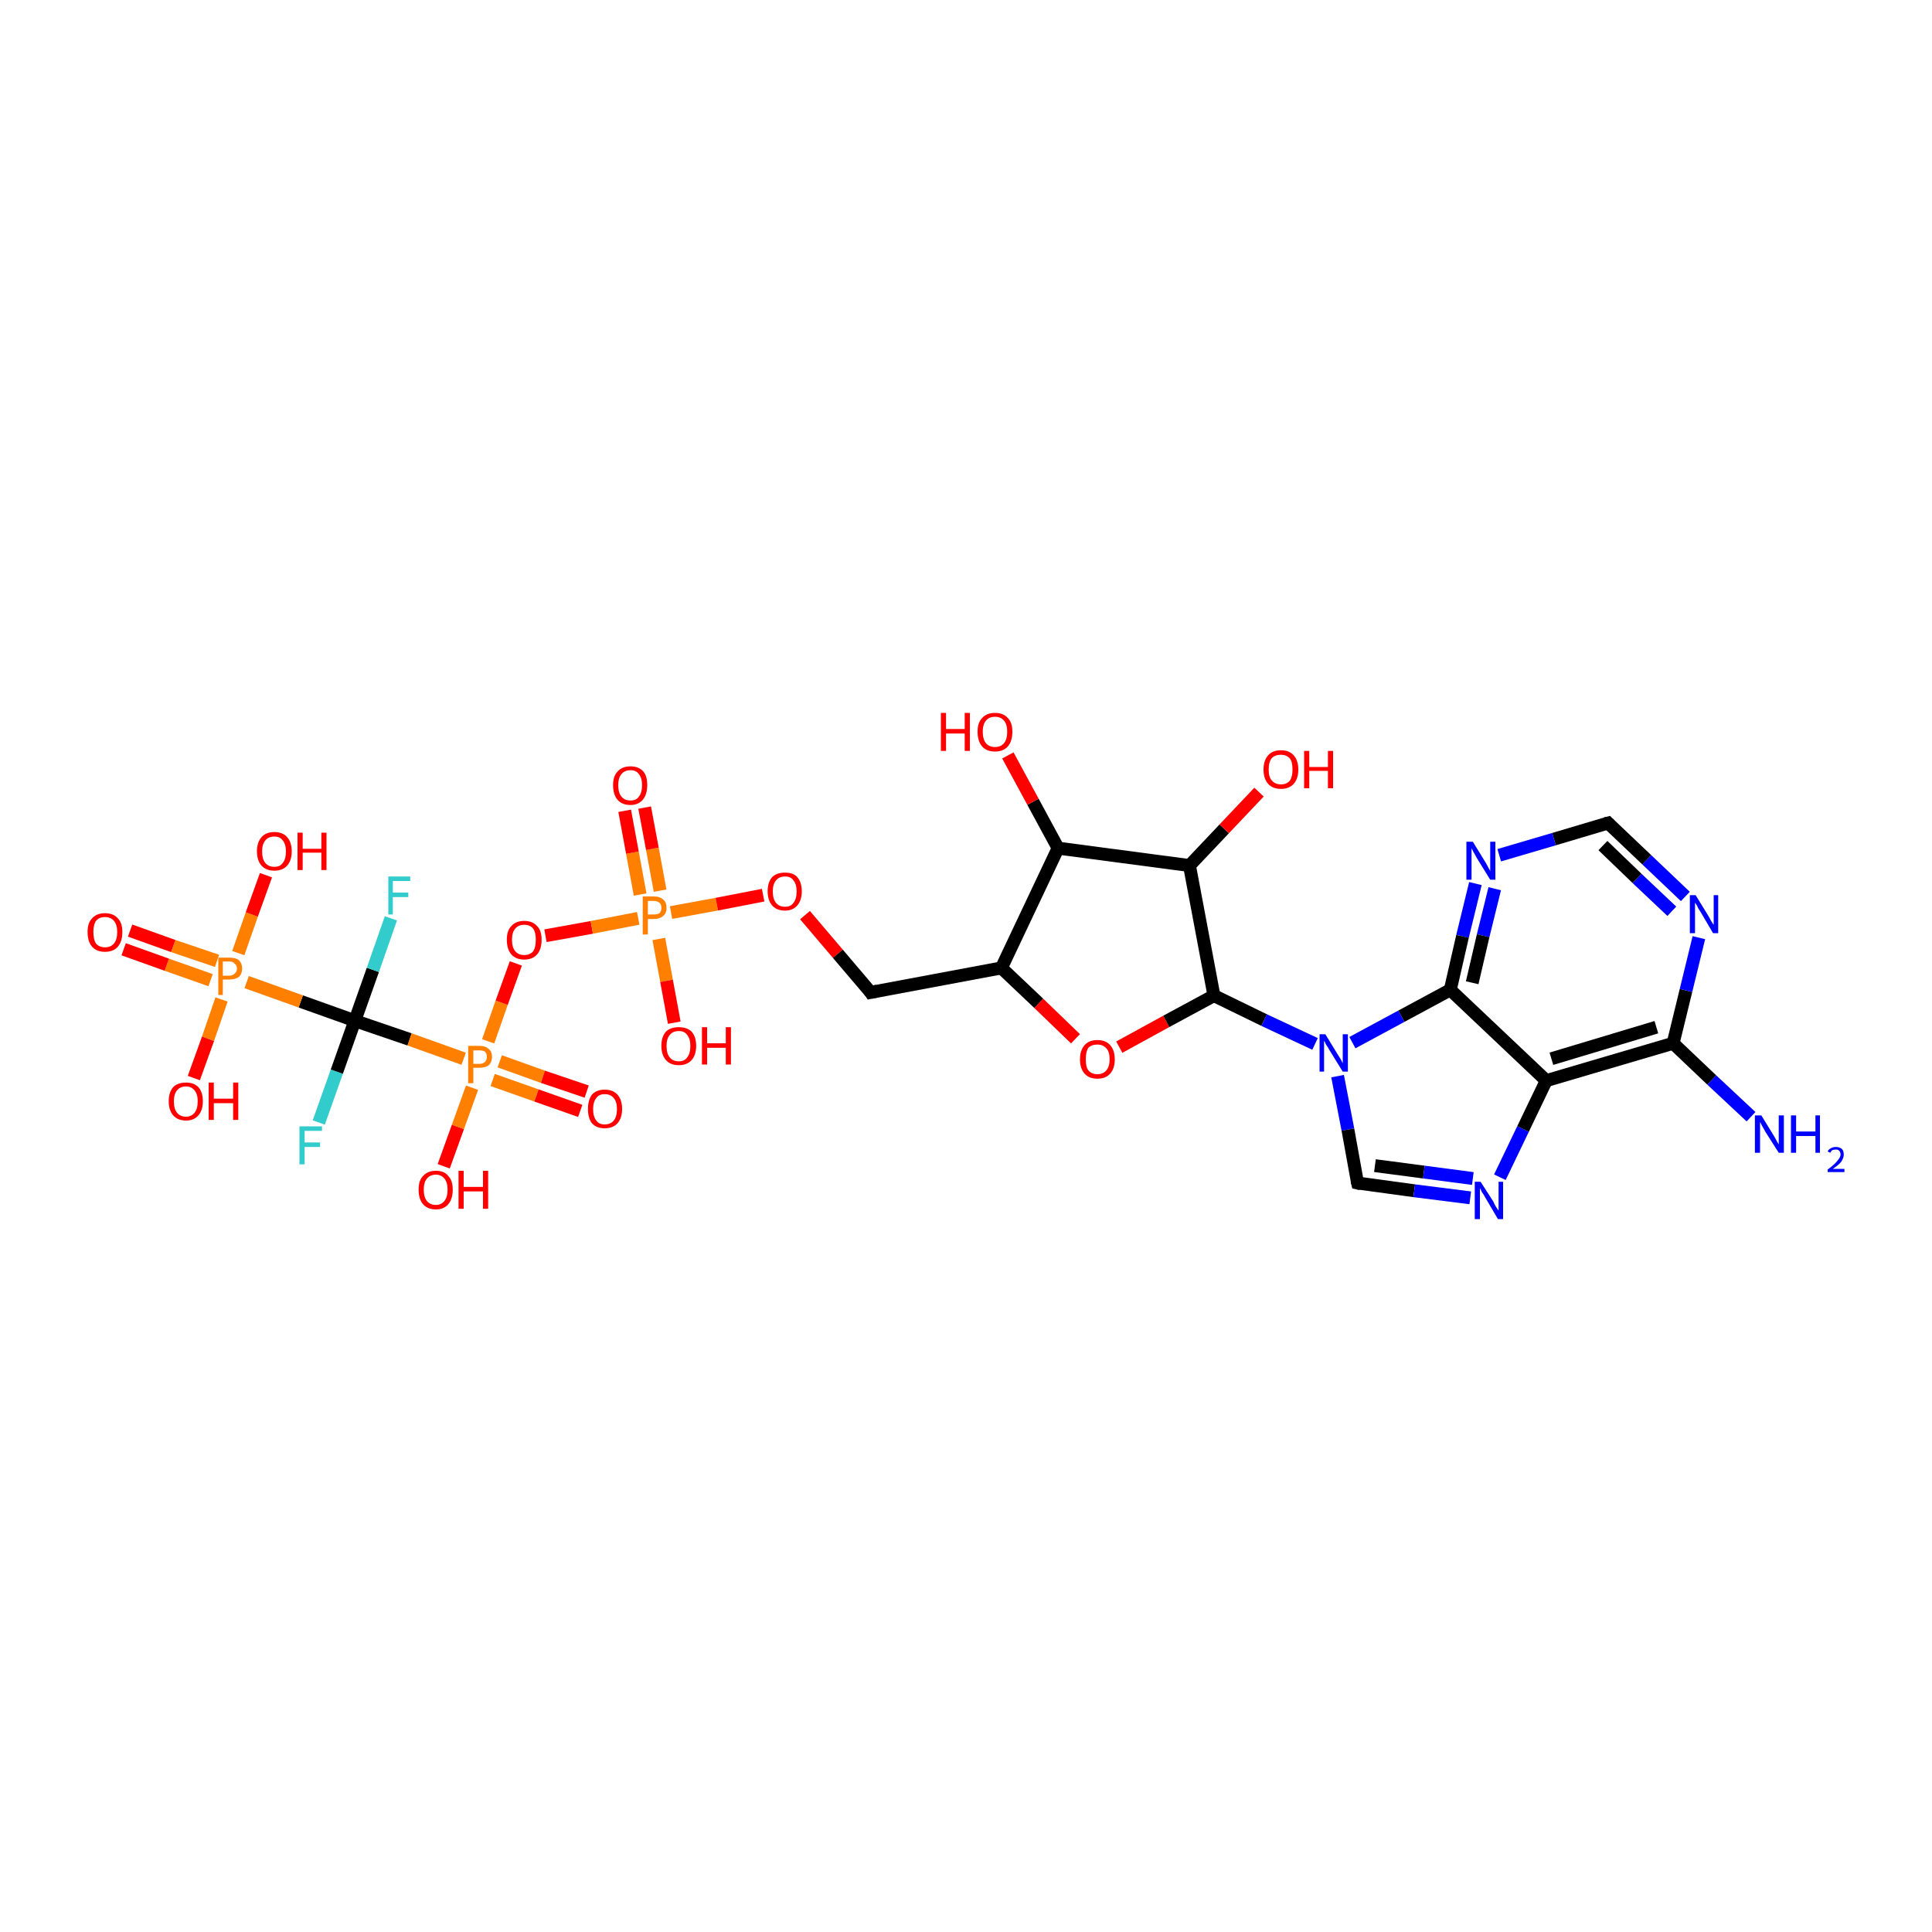 <?xml version='1.0' encoding='iso-8859-1'?>
<svg version='1.1' baseProfile='full'
              xmlns='http://www.w3.org/2000/svg'
                      xmlns:rdkit='http://www.rdkit.org/xml'
                      xmlns:xlink='http://www.w3.org/1999/xlink'
                  xml:space='preserve'
width='300px' height='300px' viewBox='0 0 300 300'>
<!-- END OF HEADER -->
<rect style='opacity:1.0;fill:#FFFFFF;stroke:none' width='300.0' height='300.0' x='0.0' y='0.0'> </rect>
<path class='bond-0 atom-0 atom-1' d='M 49.5,174.3 L 52.3,166.4' style='fill:none;fill-rule:evenodd;stroke:#33CCCC;stroke-width:2.0px;stroke-linecap:butt;stroke-linejoin:miter;stroke-opacity:1' />
<path class='bond-0 atom-0 atom-1' d='M 52.3,166.4 L 55.1,158.5' style='fill:none;fill-rule:evenodd;stroke:#000000;stroke-width:2.0px;stroke-linecap:butt;stroke-linejoin:miter;stroke-opacity:1' />
<path class='bond-1 atom-1 atom-2' d='M 55.1,158.5 L 57.9,150.6' style='fill:none;fill-rule:evenodd;stroke:#000000;stroke-width:2.0px;stroke-linecap:butt;stroke-linejoin:miter;stroke-opacity:1' />
<path class='bond-1 atom-1 atom-2' d='M 57.9,150.6 L 60.7,142.6' style='fill:none;fill-rule:evenodd;stroke:#33CCCC;stroke-width:2.0px;stroke-linecap:butt;stroke-linejoin:miter;stroke-opacity:1' />
<path class='bond-2 atom-1 atom-3' d='M 55.1,158.5 L 46.7,155.5' style='fill:none;fill-rule:evenodd;stroke:#000000;stroke-width:2.0px;stroke-linecap:butt;stroke-linejoin:miter;stroke-opacity:1' />
<path class='bond-2 atom-1 atom-3' d='M 46.7,155.5 L 38.3,152.5' style='fill:none;fill-rule:evenodd;stroke:#FF7F00;stroke-width:2.0px;stroke-linecap:butt;stroke-linejoin:miter;stroke-opacity:1' />
<path class='bond-3 atom-3 atom-4' d='M 33.7,149.2 L 26.9,146.9' style='fill:none;fill-rule:evenodd;stroke:#FF7F00;stroke-width:2.0px;stroke-linecap:butt;stroke-linejoin:miter;stroke-opacity:1' />
<path class='bond-3 atom-3 atom-4' d='M 26.9,146.9 L 20.2,144.5' style='fill:none;fill-rule:evenodd;stroke:#FF0000;stroke-width:2.0px;stroke-linecap:butt;stroke-linejoin:miter;stroke-opacity:1' />
<path class='bond-3 atom-3 atom-4' d='M 32.7,152.2 L 25.9,149.8' style='fill:none;fill-rule:evenodd;stroke:#FF7F00;stroke-width:2.0px;stroke-linecap:butt;stroke-linejoin:miter;stroke-opacity:1' />
<path class='bond-3 atom-3 atom-4' d='M 25.9,149.8 L 19.2,147.4' style='fill:none;fill-rule:evenodd;stroke:#FF0000;stroke-width:2.0px;stroke-linecap:butt;stroke-linejoin:miter;stroke-opacity:1' />
<path class='bond-4 atom-3 atom-5' d='M 37.0,148.0 L 39.1,142.0' style='fill:none;fill-rule:evenodd;stroke:#FF7F00;stroke-width:2.0px;stroke-linecap:butt;stroke-linejoin:miter;stroke-opacity:1' />
<path class='bond-4 atom-3 atom-5' d='M 39.1,142.0 L 41.3,135.9' style='fill:none;fill-rule:evenodd;stroke:#FF0000;stroke-width:2.0px;stroke-linecap:butt;stroke-linejoin:miter;stroke-opacity:1' />
<path class='bond-5 atom-3 atom-6' d='M 34.4,155.2 L 32.3,161.3' style='fill:none;fill-rule:evenodd;stroke:#FF7F00;stroke-width:2.0px;stroke-linecap:butt;stroke-linejoin:miter;stroke-opacity:1' />
<path class='bond-5 atom-3 atom-6' d='M 32.3,161.3 L 30.1,167.4' style='fill:none;fill-rule:evenodd;stroke:#FF0000;stroke-width:2.0px;stroke-linecap:butt;stroke-linejoin:miter;stroke-opacity:1' />
<path class='bond-6 atom-1 atom-7' d='M 55.1,158.5 L 63.6,161.4' style='fill:none;fill-rule:evenodd;stroke:#000000;stroke-width:2.0px;stroke-linecap:butt;stroke-linejoin:miter;stroke-opacity:1' />
<path class='bond-6 atom-1 atom-7' d='M 63.6,161.4 L 72.0,164.4' style='fill:none;fill-rule:evenodd;stroke:#FF7F00;stroke-width:2.0px;stroke-linecap:butt;stroke-linejoin:miter;stroke-opacity:1' />
<path class='bond-7 atom-7 atom-8' d='M 76.5,167.7 L 83.3,170.1' style='fill:none;fill-rule:evenodd;stroke:#FF7F00;stroke-width:2.0px;stroke-linecap:butt;stroke-linejoin:miter;stroke-opacity:1' />
<path class='bond-7 atom-7 atom-8' d='M 83.3,170.1 L 90.1,172.5' style='fill:none;fill-rule:evenodd;stroke:#FF0000;stroke-width:2.0px;stroke-linecap:butt;stroke-linejoin:miter;stroke-opacity:1' />
<path class='bond-7 atom-7 atom-8' d='M 77.6,164.8 L 84.3,167.2' style='fill:none;fill-rule:evenodd;stroke:#FF7F00;stroke-width:2.0px;stroke-linecap:butt;stroke-linejoin:miter;stroke-opacity:1' />
<path class='bond-7 atom-7 atom-8' d='M 84.3,167.2 L 91.1,169.5' style='fill:none;fill-rule:evenodd;stroke:#FF0000;stroke-width:2.0px;stroke-linecap:butt;stroke-linejoin:miter;stroke-opacity:1' />
<path class='bond-8 atom-7 atom-9' d='M 73.3,168.9 L 71.1,175.0' style='fill:none;fill-rule:evenodd;stroke:#FF7F00;stroke-width:2.0px;stroke-linecap:butt;stroke-linejoin:miter;stroke-opacity:1' />
<path class='bond-8 atom-7 atom-9' d='M 71.1,175.0 L 68.9,181.1' style='fill:none;fill-rule:evenodd;stroke:#FF0000;stroke-width:2.0px;stroke-linecap:butt;stroke-linejoin:miter;stroke-opacity:1' />
<path class='bond-9 atom-7 atom-10' d='M 75.8,161.7 L 77.9,155.7' style='fill:none;fill-rule:evenodd;stroke:#FF7F00;stroke-width:2.0px;stroke-linecap:butt;stroke-linejoin:miter;stroke-opacity:1' />
<path class='bond-9 atom-7 atom-10' d='M 77.9,155.7 L 80.1,149.6' style='fill:none;fill-rule:evenodd;stroke:#FF0000;stroke-width:2.0px;stroke-linecap:butt;stroke-linejoin:miter;stroke-opacity:1' />
<path class='bond-10 atom-10 atom-11' d='M 84.7,145.3 L 91.9,144.0' style='fill:none;fill-rule:evenodd;stroke:#FF0000;stroke-width:2.0px;stroke-linecap:butt;stroke-linejoin:miter;stroke-opacity:1' />
<path class='bond-10 atom-10 atom-11' d='M 91.9,144.0 L 99.1,142.6' style='fill:none;fill-rule:evenodd;stroke:#FF7F00;stroke-width:2.0px;stroke-linecap:butt;stroke-linejoin:miter;stroke-opacity:1' />
<path class='bond-11 atom-11 atom-12' d='M 102.5,138.3 L 101.3,131.8' style='fill:none;fill-rule:evenodd;stroke:#FF7F00;stroke-width:2.0px;stroke-linecap:butt;stroke-linejoin:miter;stroke-opacity:1' />
<path class='bond-11 atom-11 atom-12' d='M 101.3,131.8 L 100.1,125.4' style='fill:none;fill-rule:evenodd;stroke:#FF0000;stroke-width:2.0px;stroke-linecap:butt;stroke-linejoin:miter;stroke-opacity:1' />
<path class='bond-11 atom-11 atom-12' d='M 99.4,138.9 L 98.2,132.4' style='fill:none;fill-rule:evenodd;stroke:#FF7F00;stroke-width:2.0px;stroke-linecap:butt;stroke-linejoin:miter;stroke-opacity:1' />
<path class='bond-11 atom-11 atom-12' d='M 98.2,132.4 L 97.0,125.9' style='fill:none;fill-rule:evenodd;stroke:#FF0000;stroke-width:2.0px;stroke-linecap:butt;stroke-linejoin:miter;stroke-opacity:1' />
<path class='bond-12 atom-11 atom-13' d='M 102.3,145.8 L 103.5,152.3' style='fill:none;fill-rule:evenodd;stroke:#FF7F00;stroke-width:2.0px;stroke-linecap:butt;stroke-linejoin:miter;stroke-opacity:1' />
<path class='bond-12 atom-11 atom-13' d='M 103.5,152.3 L 104.7,158.8' style='fill:none;fill-rule:evenodd;stroke:#FF0000;stroke-width:2.0px;stroke-linecap:butt;stroke-linejoin:miter;stroke-opacity:1' />
<path class='bond-13 atom-11 atom-14' d='M 104.2,141.7 L 111.3,140.4' style='fill:none;fill-rule:evenodd;stroke:#FF7F00;stroke-width:2.0px;stroke-linecap:butt;stroke-linejoin:miter;stroke-opacity:1' />
<path class='bond-13 atom-11 atom-14' d='M 111.3,140.4 L 118.5,139.0' style='fill:none;fill-rule:evenodd;stroke:#FF0000;stroke-width:2.0px;stroke-linecap:butt;stroke-linejoin:miter;stroke-opacity:1' />
<path class='bond-14 atom-14 atom-15' d='M 125.0,142.1 L 130.1,148.1' style='fill:none;fill-rule:evenodd;stroke:#FF0000;stroke-width:2.0px;stroke-linecap:butt;stroke-linejoin:miter;stroke-opacity:1' />
<path class='bond-14 atom-14 atom-15' d='M 130.1,148.1 L 135.2,154.1' style='fill:none;fill-rule:evenodd;stroke:#000000;stroke-width:2.0px;stroke-linecap:butt;stroke-linejoin:miter;stroke-opacity:1' />
<path class='bond-15 atom-15 atom-16' d='M 135.2,154.1 L 155.5,150.3' style='fill:none;fill-rule:evenodd;stroke:#000000;stroke-width:2.0px;stroke-linecap:butt;stroke-linejoin:miter;stroke-opacity:1' />
<path class='bond-16 atom-16 atom-17' d='M 155.5,150.3 L 161.3,155.8' style='fill:none;fill-rule:evenodd;stroke:#000000;stroke-width:2.0px;stroke-linecap:butt;stroke-linejoin:miter;stroke-opacity:1' />
<path class='bond-16 atom-16 atom-17' d='M 161.3,155.8 L 167.0,161.3' style='fill:none;fill-rule:evenodd;stroke:#FF0000;stroke-width:2.0px;stroke-linecap:butt;stroke-linejoin:miter;stroke-opacity:1' />
<path class='bond-17 atom-17 atom-18' d='M 173.8,162.6 L 181.1,158.6' style='fill:none;fill-rule:evenodd;stroke:#FF0000;stroke-width:2.0px;stroke-linecap:butt;stroke-linejoin:miter;stroke-opacity:1' />
<path class='bond-17 atom-17 atom-18' d='M 181.1,158.6 L 188.5,154.6' style='fill:none;fill-rule:evenodd;stroke:#000000;stroke-width:2.0px;stroke-linecap:butt;stroke-linejoin:miter;stroke-opacity:1' />
<path class='bond-18 atom-18 atom-19' d='M 188.5,154.6 L 196.3,158.4' style='fill:none;fill-rule:evenodd;stroke:#000000;stroke-width:2.0px;stroke-linecap:butt;stroke-linejoin:miter;stroke-opacity:1' />
<path class='bond-18 atom-18 atom-19' d='M 196.3,158.4 L 204.2,162.1' style='fill:none;fill-rule:evenodd;stroke:#0000FF;stroke-width:2.0px;stroke-linecap:butt;stroke-linejoin:miter;stroke-opacity:1' />
<path class='bond-19 atom-19 atom-20' d='M 207.7,167.1 L 209.3,175.4' style='fill:none;fill-rule:evenodd;stroke:#0000FF;stroke-width:2.0px;stroke-linecap:butt;stroke-linejoin:miter;stroke-opacity:1' />
<path class='bond-19 atom-19 atom-20' d='M 209.3,175.4 L 210.8,183.7' style='fill:none;fill-rule:evenodd;stroke:#000000;stroke-width:2.0px;stroke-linecap:butt;stroke-linejoin:miter;stroke-opacity:1' />
<path class='bond-20 atom-20 atom-21' d='M 210.8,183.7 L 219.6,184.9' style='fill:none;fill-rule:evenodd;stroke:#000000;stroke-width:2.0px;stroke-linecap:butt;stroke-linejoin:miter;stroke-opacity:1' />
<path class='bond-20 atom-20 atom-21' d='M 219.6,184.9 L 228.3,186.0' style='fill:none;fill-rule:evenodd;stroke:#0000FF;stroke-width:2.0px;stroke-linecap:butt;stroke-linejoin:miter;stroke-opacity:1' />
<path class='bond-20 atom-20 atom-21' d='M 213.5,181.0 L 221.1,182.0' style='fill:none;fill-rule:evenodd;stroke:#000000;stroke-width:2.0px;stroke-linecap:butt;stroke-linejoin:miter;stroke-opacity:1' />
<path class='bond-20 atom-20 atom-21' d='M 221.1,182.0 L 228.7,183.0' style='fill:none;fill-rule:evenodd;stroke:#0000FF;stroke-width:2.0px;stroke-linecap:butt;stroke-linejoin:miter;stroke-opacity:1' />
<path class='bond-21 atom-21 atom-22' d='M 232.9,182.8 L 236.5,175.3' style='fill:none;fill-rule:evenodd;stroke:#0000FF;stroke-width:2.0px;stroke-linecap:butt;stroke-linejoin:miter;stroke-opacity:1' />
<path class='bond-21 atom-21 atom-22' d='M 236.5,175.3 L 240.1,167.8' style='fill:none;fill-rule:evenodd;stroke:#000000;stroke-width:2.0px;stroke-linecap:butt;stroke-linejoin:miter;stroke-opacity:1' />
<path class='bond-22 atom-22 atom-23' d='M 240.1,167.8 L 259.8,162.0' style='fill:none;fill-rule:evenodd;stroke:#000000;stroke-width:2.0px;stroke-linecap:butt;stroke-linejoin:miter;stroke-opacity:1' />
<path class='bond-22 atom-22 atom-23' d='M 240.9,164.4 L 257.2,159.5' style='fill:none;fill-rule:evenodd;stroke:#000000;stroke-width:2.0px;stroke-linecap:butt;stroke-linejoin:miter;stroke-opacity:1' />
<path class='bond-23 atom-23 atom-24' d='M 259.8,162.0 L 261.8,153.8' style='fill:none;fill-rule:evenodd;stroke:#000000;stroke-width:2.0px;stroke-linecap:butt;stroke-linejoin:miter;stroke-opacity:1' />
<path class='bond-23 atom-23 atom-24' d='M 261.8,153.8 L 263.8,145.6' style='fill:none;fill-rule:evenodd;stroke:#0000FF;stroke-width:2.0px;stroke-linecap:butt;stroke-linejoin:miter;stroke-opacity:1' />
<path class='bond-24 atom-24 atom-25' d='M 261.7,139.2 L 255.7,133.5' style='fill:none;fill-rule:evenodd;stroke:#0000FF;stroke-width:2.0px;stroke-linecap:butt;stroke-linejoin:miter;stroke-opacity:1' />
<path class='bond-24 atom-24 atom-25' d='M 255.7,133.5 L 249.7,127.8' style='fill:none;fill-rule:evenodd;stroke:#000000;stroke-width:2.0px;stroke-linecap:butt;stroke-linejoin:miter;stroke-opacity:1' />
<path class='bond-24 atom-24 atom-25' d='M 259.6,141.5 L 254.2,136.4' style='fill:none;fill-rule:evenodd;stroke:#0000FF;stroke-width:2.0px;stroke-linecap:butt;stroke-linejoin:miter;stroke-opacity:1' />
<path class='bond-24 atom-24 atom-25' d='M 254.2,136.4 L 248.9,131.3' style='fill:none;fill-rule:evenodd;stroke:#000000;stroke-width:2.0px;stroke-linecap:butt;stroke-linejoin:miter;stroke-opacity:1' />
<path class='bond-25 atom-25 atom-26' d='M 249.7,127.8 L 241.3,130.3' style='fill:none;fill-rule:evenodd;stroke:#000000;stroke-width:2.0px;stroke-linecap:butt;stroke-linejoin:miter;stroke-opacity:1' />
<path class='bond-25 atom-25 atom-26' d='M 241.3,130.3 L 232.8,132.8' style='fill:none;fill-rule:evenodd;stroke:#0000FF;stroke-width:2.0px;stroke-linecap:butt;stroke-linejoin:miter;stroke-opacity:1' />
<path class='bond-26 atom-26 atom-27' d='M 229.1,137.2 L 227.1,145.4' style='fill:none;fill-rule:evenodd;stroke:#0000FF;stroke-width:2.0px;stroke-linecap:butt;stroke-linejoin:miter;stroke-opacity:1' />
<path class='bond-26 atom-26 atom-27' d='M 227.1,145.4 L 225.2,153.7' style='fill:none;fill-rule:evenodd;stroke:#000000;stroke-width:2.0px;stroke-linecap:butt;stroke-linejoin:miter;stroke-opacity:1' />
<path class='bond-26 atom-26 atom-27' d='M 232.1,138.0 L 230.3,145.3' style='fill:none;fill-rule:evenodd;stroke:#0000FF;stroke-width:2.0px;stroke-linecap:butt;stroke-linejoin:miter;stroke-opacity:1' />
<path class='bond-26 atom-26 atom-27' d='M 230.3,145.3 L 228.6,152.6' style='fill:none;fill-rule:evenodd;stroke:#000000;stroke-width:2.0px;stroke-linecap:butt;stroke-linejoin:miter;stroke-opacity:1' />
<path class='bond-27 atom-23 atom-28' d='M 259.8,162.0 L 265.8,167.7' style='fill:none;fill-rule:evenodd;stroke:#000000;stroke-width:2.0px;stroke-linecap:butt;stroke-linejoin:miter;stroke-opacity:1' />
<path class='bond-27 atom-23 atom-28' d='M 265.8,167.7 L 271.9,173.4' style='fill:none;fill-rule:evenodd;stroke:#0000FF;stroke-width:2.0px;stroke-linecap:butt;stroke-linejoin:miter;stroke-opacity:1' />
<path class='bond-28 atom-18 atom-29' d='M 188.5,154.6 L 184.7,134.4' style='fill:none;fill-rule:evenodd;stroke:#000000;stroke-width:2.0px;stroke-linecap:butt;stroke-linejoin:miter;stroke-opacity:1' />
<path class='bond-29 atom-29 atom-30' d='M 184.7,134.4 L 190.1,128.7' style='fill:none;fill-rule:evenodd;stroke:#000000;stroke-width:2.0px;stroke-linecap:butt;stroke-linejoin:miter;stroke-opacity:1' />
<path class='bond-29 atom-29 atom-30' d='M 190.1,128.7 L 195.5,123.0' style='fill:none;fill-rule:evenodd;stroke:#FF0000;stroke-width:2.0px;stroke-linecap:butt;stroke-linejoin:miter;stroke-opacity:1' />
<path class='bond-30 atom-29 atom-31' d='M 184.7,134.4 L 164.3,131.7' style='fill:none;fill-rule:evenodd;stroke:#000000;stroke-width:2.0px;stroke-linecap:butt;stroke-linejoin:miter;stroke-opacity:1' />
<path class='bond-31 atom-31 atom-32' d='M 164.3,131.7 L 160.4,124.5' style='fill:none;fill-rule:evenodd;stroke:#000000;stroke-width:2.0px;stroke-linecap:butt;stroke-linejoin:miter;stroke-opacity:1' />
<path class='bond-31 atom-31 atom-32' d='M 160.4,124.5 L 156.5,117.3' style='fill:none;fill-rule:evenodd;stroke:#FF0000;stroke-width:2.0px;stroke-linecap:butt;stroke-linejoin:miter;stroke-opacity:1' />
<path class='bond-32 atom-27 atom-22' d='M 225.2,153.7 L 240.1,167.8' style='fill:none;fill-rule:evenodd;stroke:#000000;stroke-width:2.0px;stroke-linecap:butt;stroke-linejoin:miter;stroke-opacity:1' />
<path class='bond-33 atom-27 atom-19' d='M 225.2,153.7 L 217.6,157.8' style='fill:none;fill-rule:evenodd;stroke:#000000;stroke-width:2.0px;stroke-linecap:butt;stroke-linejoin:miter;stroke-opacity:1' />
<path class='bond-33 atom-27 atom-19' d='M 217.6,157.8 L 210.0,161.9' style='fill:none;fill-rule:evenodd;stroke:#0000FF;stroke-width:2.0px;stroke-linecap:butt;stroke-linejoin:miter;stroke-opacity:1' />
<path class='bond-34 atom-31 atom-16' d='M 164.3,131.7 L 155.5,150.3' style='fill:none;fill-rule:evenodd;stroke:#000000;stroke-width:2.0px;stroke-linecap:butt;stroke-linejoin:miter;stroke-opacity:1' />
<path d='M 135.0,153.8 L 135.2,154.1 L 136.2,153.9' style='fill:none;stroke:#000000;stroke-width:2.0px;stroke-linecap:butt;stroke-linejoin:miter;stroke-opacity:1;' />
<path d='M 210.7,183.3 L 210.8,183.7 L 211.3,183.8' style='fill:none;stroke:#000000;stroke-width:2.0px;stroke-linecap:butt;stroke-linejoin:miter;stroke-opacity:1;' />
<path d='M 250.0,128.1 L 249.7,127.8 L 249.3,127.9' style='fill:none;stroke:#000000;stroke-width:2.0px;stroke-linecap:butt;stroke-linejoin:miter;stroke-opacity:1;' />
<path class='atom-0' d='M 46.5 174.9
L 50.0 174.9
L 50.0 175.6
L 47.3 175.6
L 47.3 177.4
L 49.7 177.4
L 49.7 178.1
L 47.3 178.1
L 47.3 180.8
L 46.5 180.8
L 46.5 174.9
' fill='#33CCCC'/>
<path class='atom-2' d='M 60.3 136.1
L 63.7 136.1
L 63.7 136.8
L 61.0 136.8
L 61.0 138.6
L 63.4 138.6
L 63.4 139.3
L 61.0 139.3
L 61.0 142.0
L 60.3 142.0
L 60.3 136.1
' fill='#33CCCC'/>
<path class='atom-3' d='M 35.6 148.7
Q 36.6 148.7, 37.1 149.1
Q 37.6 149.6, 37.6 150.4
Q 37.6 151.2, 37.1 151.7
Q 36.5 152.1, 35.6 152.1
L 34.6 152.1
L 34.6 154.5
L 33.9 154.5
L 33.9 148.7
L 35.6 148.7
M 35.6 151.5
Q 36.1 151.5, 36.4 151.2
Q 36.8 150.9, 36.8 150.4
Q 36.8 149.9, 36.4 149.6
Q 36.2 149.3, 35.6 149.3
L 34.6 149.3
L 34.6 151.5
L 35.6 151.5
' fill='#FF7F00'/>
<path class='atom-4' d='M 13.6 144.7
Q 13.6 143.3, 14.3 142.6
Q 15.0 141.8, 16.3 141.8
Q 17.6 141.8, 18.3 142.6
Q 19.0 143.3, 19.0 144.7
Q 19.0 146.2, 18.3 147.0
Q 17.6 147.8, 16.3 147.8
Q 15.0 147.8, 14.3 147.0
Q 13.6 146.2, 13.6 144.7
M 16.3 147.1
Q 17.2 147.1, 17.7 146.5
Q 18.2 145.9, 18.2 144.7
Q 18.2 143.6, 17.7 143.0
Q 17.2 142.4, 16.3 142.4
Q 15.4 142.4, 14.9 143.0
Q 14.5 143.6, 14.5 144.7
Q 14.5 145.9, 14.9 146.5
Q 15.4 147.1, 16.3 147.1
' fill='#FF0000'/>
<path class='atom-5' d='M 39.9 132.2
Q 39.9 130.8, 40.6 130.0
Q 41.3 129.2, 42.6 129.2
Q 43.9 129.2, 44.6 130.0
Q 45.3 130.8, 45.3 132.2
Q 45.3 133.6, 44.6 134.4
Q 43.9 135.2, 42.6 135.2
Q 41.3 135.2, 40.6 134.4
Q 39.9 133.6, 39.9 132.2
M 42.6 134.6
Q 43.5 134.6, 43.9 134.0
Q 44.4 133.4, 44.4 132.2
Q 44.4 131.1, 43.9 130.5
Q 43.5 129.9, 42.6 129.9
Q 41.7 129.9, 41.2 130.5
Q 40.7 131.1, 40.7 132.2
Q 40.7 133.4, 41.2 134.0
Q 41.7 134.6, 42.6 134.6
' fill='#FF0000'/>
<path class='atom-5' d='M 46.2 129.3
L 47.0 129.3
L 47.0 131.8
L 49.9 131.8
L 49.9 129.3
L 50.7 129.3
L 50.7 135.1
L 49.9 135.1
L 49.9 132.4
L 47.0 132.4
L 47.0 135.1
L 46.2 135.1
L 46.2 129.3
' fill='#FF0000'/>
<path class='atom-6' d='M 26.2 171.0
Q 26.2 169.6, 26.9 168.8
Q 27.6 168.1, 28.9 168.1
Q 30.1 168.1, 30.8 168.8
Q 31.5 169.6, 31.5 171.0
Q 31.5 172.4, 30.8 173.2
Q 30.1 174.0, 28.9 174.0
Q 27.6 174.0, 26.9 173.2
Q 26.2 172.4, 26.2 171.0
M 28.9 173.4
Q 29.7 173.4, 30.2 172.8
Q 30.7 172.2, 30.7 171.0
Q 30.7 169.9, 30.2 169.3
Q 29.7 168.7, 28.9 168.7
Q 28.0 168.7, 27.5 169.3
Q 27.0 169.9, 27.0 171.0
Q 27.0 172.2, 27.5 172.8
Q 28.0 173.4, 28.9 173.4
' fill='#FF0000'/>
<path class='atom-6' d='M 32.4 168.1
L 33.2 168.1
L 33.2 170.6
L 36.2 170.6
L 36.2 168.1
L 37.0 168.1
L 37.0 173.9
L 36.2 173.9
L 36.2 171.3
L 33.2 171.3
L 33.2 173.9
L 32.4 173.9
L 32.4 168.1
' fill='#FF0000'/>
<path class='atom-7' d='M 74.4 162.4
Q 75.4 162.4, 75.9 162.9
Q 76.4 163.3, 76.4 164.1
Q 76.4 164.9, 75.9 165.4
Q 75.4 165.8, 74.4 165.8
L 73.5 165.8
L 73.5 168.2
L 72.7 168.2
L 72.7 162.4
L 74.4 162.4
M 74.4 165.2
Q 75.0 165.2, 75.3 164.9
Q 75.6 164.6, 75.6 164.1
Q 75.6 163.6, 75.3 163.3
Q 75.0 163.1, 74.4 163.1
L 73.5 163.1
L 73.5 165.2
L 74.4 165.2
' fill='#FF7F00'/>
<path class='atom-8' d='M 91.3 172.2
Q 91.3 170.8, 91.9 170.0
Q 92.6 169.2, 93.9 169.2
Q 95.2 169.2, 95.9 170.0
Q 96.6 170.8, 96.6 172.2
Q 96.6 173.6, 95.9 174.4
Q 95.2 175.2, 93.9 175.2
Q 92.6 175.2, 91.9 174.4
Q 91.3 173.6, 91.3 172.2
M 93.9 174.6
Q 94.8 174.6, 95.3 174.0
Q 95.8 173.4, 95.8 172.2
Q 95.8 171.1, 95.3 170.5
Q 94.8 169.9, 93.9 169.9
Q 93.0 169.9, 92.6 170.5
Q 92.1 171.1, 92.1 172.2
Q 92.1 173.4, 92.6 174.0
Q 93.0 174.6, 93.9 174.6
' fill='#FF0000'/>
<path class='atom-9' d='M 65.0 184.7
Q 65.0 183.3, 65.7 182.6
Q 66.4 181.8, 67.7 181.8
Q 69.0 181.8, 69.6 182.6
Q 70.3 183.3, 70.3 184.7
Q 70.3 186.2, 69.6 187.0
Q 68.9 187.8, 67.7 187.8
Q 66.4 187.8, 65.7 187.0
Q 65.0 186.2, 65.0 184.7
M 67.7 187.1
Q 68.5 187.1, 69.0 186.5
Q 69.5 185.9, 69.5 184.7
Q 69.5 183.6, 69.0 183.0
Q 68.5 182.4, 67.7 182.4
Q 66.8 182.4, 66.3 183.0
Q 65.8 183.6, 65.8 184.7
Q 65.8 185.9, 66.3 186.5
Q 66.8 187.1, 67.7 187.1
' fill='#FF0000'/>
<path class='atom-9' d='M 71.2 181.8
L 72.0 181.8
L 72.0 184.3
L 75.0 184.3
L 75.0 181.8
L 75.8 181.8
L 75.8 187.7
L 75.0 187.7
L 75.0 185.0
L 72.0 185.0
L 72.0 187.7
L 71.2 187.7
L 71.2 181.8
' fill='#FF0000'/>
<path class='atom-10' d='M 78.7 145.9
Q 78.7 144.5, 79.4 143.8
Q 80.1 143.0, 81.4 143.0
Q 82.7 143.0, 83.4 143.8
Q 84.1 144.5, 84.1 145.9
Q 84.1 147.4, 83.4 148.2
Q 82.7 149.0, 81.4 149.0
Q 80.1 149.0, 79.4 148.2
Q 78.7 147.4, 78.7 145.9
M 81.4 148.3
Q 82.3 148.3, 82.8 147.7
Q 83.2 147.1, 83.2 145.9
Q 83.2 144.8, 82.8 144.2
Q 82.3 143.6, 81.4 143.6
Q 80.5 143.6, 80.0 144.2
Q 79.5 144.8, 79.5 145.9
Q 79.5 147.1, 80.0 147.7
Q 80.5 148.3, 81.4 148.3
' fill='#FF0000'/>
<path class='atom-11' d='M 101.5 139.2
Q 102.5 139.2, 103.0 139.7
Q 103.5 140.1, 103.5 141.0
Q 103.5 141.8, 103.0 142.2
Q 102.5 142.7, 101.5 142.7
L 100.6 142.7
L 100.6 145.1
L 99.8 145.1
L 99.8 139.2
L 101.5 139.2
M 101.5 142.0
Q 102.1 142.0, 102.4 141.8
Q 102.7 141.5, 102.7 141.0
Q 102.7 140.4, 102.4 140.2
Q 102.1 139.9, 101.5 139.9
L 100.6 139.9
L 100.6 142.0
L 101.5 142.0
' fill='#FF7F00'/>
<path class='atom-12' d='M 95.2 121.9
Q 95.2 120.5, 95.9 119.8
Q 96.6 119.0, 97.9 119.0
Q 99.2 119.0, 99.9 119.8
Q 100.5 120.5, 100.5 121.9
Q 100.5 123.4, 99.8 124.2
Q 99.1 125.0, 97.9 125.0
Q 96.6 125.0, 95.9 124.2
Q 95.2 123.4, 95.2 121.9
M 97.9 124.3
Q 98.8 124.3, 99.2 123.7
Q 99.7 123.1, 99.7 121.9
Q 99.7 120.8, 99.2 120.2
Q 98.8 119.6, 97.9 119.6
Q 97.0 119.6, 96.5 120.2
Q 96.0 120.8, 96.0 121.9
Q 96.0 123.1, 96.5 123.7
Q 97.0 124.3, 97.9 124.3
' fill='#FF0000'/>
<path class='atom-13' d='M 102.7 162.4
Q 102.7 161.0, 103.4 160.2
Q 104.1 159.5, 105.4 159.5
Q 106.7 159.5, 107.4 160.2
Q 108.1 161.0, 108.1 162.4
Q 108.1 163.8, 107.4 164.6
Q 106.7 165.4, 105.4 165.4
Q 104.1 165.4, 103.4 164.6
Q 102.7 163.8, 102.7 162.4
M 105.4 164.8
Q 106.3 164.8, 106.7 164.2
Q 107.2 163.6, 107.2 162.4
Q 107.2 161.3, 106.7 160.7
Q 106.3 160.1, 105.4 160.1
Q 104.5 160.1, 104.0 160.7
Q 103.5 161.3, 103.5 162.4
Q 103.5 163.6, 104.0 164.2
Q 104.5 164.8, 105.4 164.8
' fill='#FF0000'/>
<path class='atom-13' d='M 109.0 159.5
L 109.8 159.5
L 109.8 162.0
L 112.7 162.0
L 112.7 159.5
L 113.5 159.5
L 113.5 165.3
L 112.7 165.3
L 112.7 162.7
L 109.8 162.7
L 109.8 165.3
L 109.0 165.3
L 109.0 159.5
' fill='#FF0000'/>
<path class='atom-14' d='M 119.2 138.4
Q 119.2 137.0, 119.9 136.2
Q 120.6 135.5, 121.9 135.5
Q 123.2 135.5, 123.8 136.2
Q 124.5 137.0, 124.5 138.4
Q 124.5 139.8, 123.8 140.6
Q 123.1 141.4, 121.9 141.4
Q 120.6 141.4, 119.9 140.6
Q 119.2 139.8, 119.2 138.4
M 121.9 140.8
Q 122.8 140.8, 123.2 140.2
Q 123.7 139.6, 123.7 138.4
Q 123.7 137.3, 123.2 136.7
Q 122.8 136.1, 121.9 136.1
Q 121.0 136.1, 120.5 136.7
Q 120.0 137.3, 120.0 138.4
Q 120.0 139.6, 120.5 140.2
Q 121.0 140.8, 121.9 140.8
' fill='#FF0000'/>
<path class='atom-17' d='M 167.7 164.5
Q 167.7 163.1, 168.4 162.3
Q 169.1 161.5, 170.4 161.5
Q 171.7 161.5, 172.4 162.3
Q 173.1 163.1, 173.1 164.5
Q 173.1 165.9, 172.4 166.7
Q 171.7 167.5, 170.4 167.5
Q 169.1 167.5, 168.4 166.7
Q 167.7 165.9, 167.7 164.5
M 170.4 166.8
Q 171.3 166.8, 171.8 166.2
Q 172.3 165.6, 172.3 164.5
Q 172.3 163.3, 171.8 162.8
Q 171.3 162.2, 170.4 162.2
Q 169.5 162.2, 169.0 162.7
Q 168.6 163.3, 168.6 164.5
Q 168.6 165.7, 169.0 166.2
Q 169.5 166.8, 170.4 166.8
' fill='#FF0000'/>
<path class='atom-19' d='M 205.8 160.6
L 207.7 163.7
Q 207.9 164.0, 208.2 164.5
Q 208.5 165.1, 208.5 165.1
L 208.5 160.6
L 209.3 160.6
L 209.3 166.4
L 208.5 166.4
L 206.4 163.0
Q 206.2 162.6, 205.9 162.2
Q 205.7 161.7, 205.6 161.6
L 205.6 166.4
L 204.9 166.4
L 204.9 160.6
L 205.8 160.6
' fill='#0000FF'/>
<path class='atom-21' d='M 229.9 183.5
L 231.9 186.6
Q 232.0 186.9, 232.3 187.4
Q 232.7 188.0, 232.7 188.0
L 232.7 183.5
L 233.4 183.5
L 233.4 189.3
L 232.6 189.3
L 230.6 185.9
Q 230.4 185.5, 230.1 185.1
Q 229.9 184.6, 229.8 184.5
L 229.8 189.3
L 229.0 189.3
L 229.0 183.5
L 229.9 183.5
' fill='#0000FF'/>
<path class='atom-24' d='M 263.3 139.0
L 265.2 142.1
Q 265.4 142.4, 265.7 143.0
Q 266.0 143.5, 266.1 143.6
L 266.1 139.0
L 266.8 139.0
L 266.8 144.9
L 266.0 144.9
L 264.0 141.5
Q 263.7 141.1, 263.5 140.6
Q 263.2 140.2, 263.2 140.1
L 263.2 144.9
L 262.4 144.9
L 262.4 139.0
L 263.3 139.0
' fill='#0000FF'/>
<path class='atom-26' d='M 228.7 130.7
L 230.6 133.8
Q 230.8 134.1, 231.1 134.7
Q 231.4 135.2, 231.4 135.3
L 231.4 130.7
L 232.2 130.7
L 232.2 136.6
L 231.4 136.6
L 229.3 133.2
Q 229.1 132.8, 228.8 132.3
Q 228.6 131.9, 228.5 131.7
L 228.5 136.6
L 227.7 136.6
L 227.7 130.7
L 228.7 130.7
' fill='#0000FF'/>
<path class='atom-28' d='M 273.5 173.2
L 275.4 176.3
Q 275.6 176.6, 275.9 177.2
Q 276.2 177.7, 276.2 177.7
L 276.2 173.2
L 277.0 173.2
L 277.0 179.0
L 276.2 179.0
L 274.1 175.7
Q 273.9 175.3, 273.6 174.8
Q 273.4 174.4, 273.3 174.2
L 273.3 179.0
L 272.5 179.0
L 272.5 173.2
L 273.5 173.2
' fill='#0000FF'/>
<path class='atom-28' d='M 278.1 173.2
L 278.9 173.2
L 278.9 175.7
L 281.9 175.7
L 281.9 173.2
L 282.6 173.2
L 282.6 179.0
L 281.9 179.0
L 281.9 176.4
L 278.9 176.4
L 278.9 179.0
L 278.1 179.0
L 278.1 173.2
' fill='#0000FF'/>
<path class='atom-28' d='M 283.8 178.8
Q 283.9 178.5, 284.3 178.3
Q 284.6 178.1, 285.1 178.1
Q 285.6 178.1, 286.0 178.4
Q 286.3 178.7, 286.3 179.3
Q 286.3 179.8, 285.9 180.4
Q 285.5 180.9, 284.6 181.5
L 286.4 181.5
L 286.4 182.0
L 283.8 182.0
L 283.8 181.6
Q 284.5 181.1, 284.9 180.7
Q 285.3 180.3, 285.5 180.0
Q 285.8 179.6, 285.8 179.3
Q 285.8 178.9, 285.6 178.7
Q 285.4 178.5, 285.1 178.5
Q 284.8 178.5, 284.5 178.6
Q 284.3 178.8, 284.2 179.0
L 283.8 178.8
' fill='#0000FF'/>
<path class='atom-30' d='M 196.2 119.5
Q 196.2 118.1, 196.9 117.3
Q 197.6 116.5, 198.9 116.5
Q 200.2 116.5, 200.9 117.3
Q 201.6 118.1, 201.6 119.5
Q 201.6 120.9, 200.9 121.7
Q 200.2 122.5, 198.9 122.5
Q 197.6 122.5, 196.9 121.7
Q 196.2 120.9, 196.2 119.5
M 198.9 121.8
Q 199.8 121.8, 200.3 121.2
Q 200.7 120.6, 200.7 119.5
Q 200.7 118.3, 200.3 117.8
Q 199.8 117.2, 198.9 117.2
Q 198.0 117.2, 197.5 117.7
Q 197.0 118.3, 197.0 119.5
Q 197.0 120.7, 197.5 121.2
Q 198.0 121.8, 198.9 121.8
' fill='#FF0000'/>
<path class='atom-30' d='M 202.5 116.6
L 203.3 116.6
L 203.3 119.1
L 206.2 119.1
L 206.2 116.6
L 207.0 116.6
L 207.0 122.4
L 206.2 122.4
L 206.2 119.7
L 203.3 119.7
L 203.3 122.4
L 202.5 122.4
L 202.5 116.6
' fill='#FF0000'/>
<path class='atom-32' d='M 146.1 110.7
L 146.9 110.7
L 146.9 113.2
L 149.8 113.2
L 149.8 110.7
L 150.6 110.7
L 150.6 116.6
L 149.8 116.6
L 149.8 113.9
L 146.9 113.9
L 146.9 116.6
L 146.1 116.6
L 146.1 110.7
' fill='#FF0000'/>
<path class='atom-32' d='M 151.8 113.6
Q 151.8 112.2, 152.5 111.5
Q 153.2 110.7, 154.5 110.7
Q 155.8 110.7, 156.5 111.5
Q 157.2 112.2, 157.2 113.6
Q 157.2 115.1, 156.5 115.9
Q 155.8 116.7, 154.5 116.7
Q 153.2 116.7, 152.5 115.9
Q 151.8 115.1, 151.8 113.6
M 154.5 116.0
Q 155.4 116.0, 155.9 115.4
Q 156.4 114.8, 156.4 113.6
Q 156.4 112.5, 155.9 111.9
Q 155.4 111.3, 154.5 111.3
Q 153.6 111.3, 153.1 111.9
Q 152.6 112.5, 152.6 113.6
Q 152.6 114.8, 153.1 115.4
Q 153.6 116.0, 154.5 116.0
' fill='#FF0000'/>
</svg>
